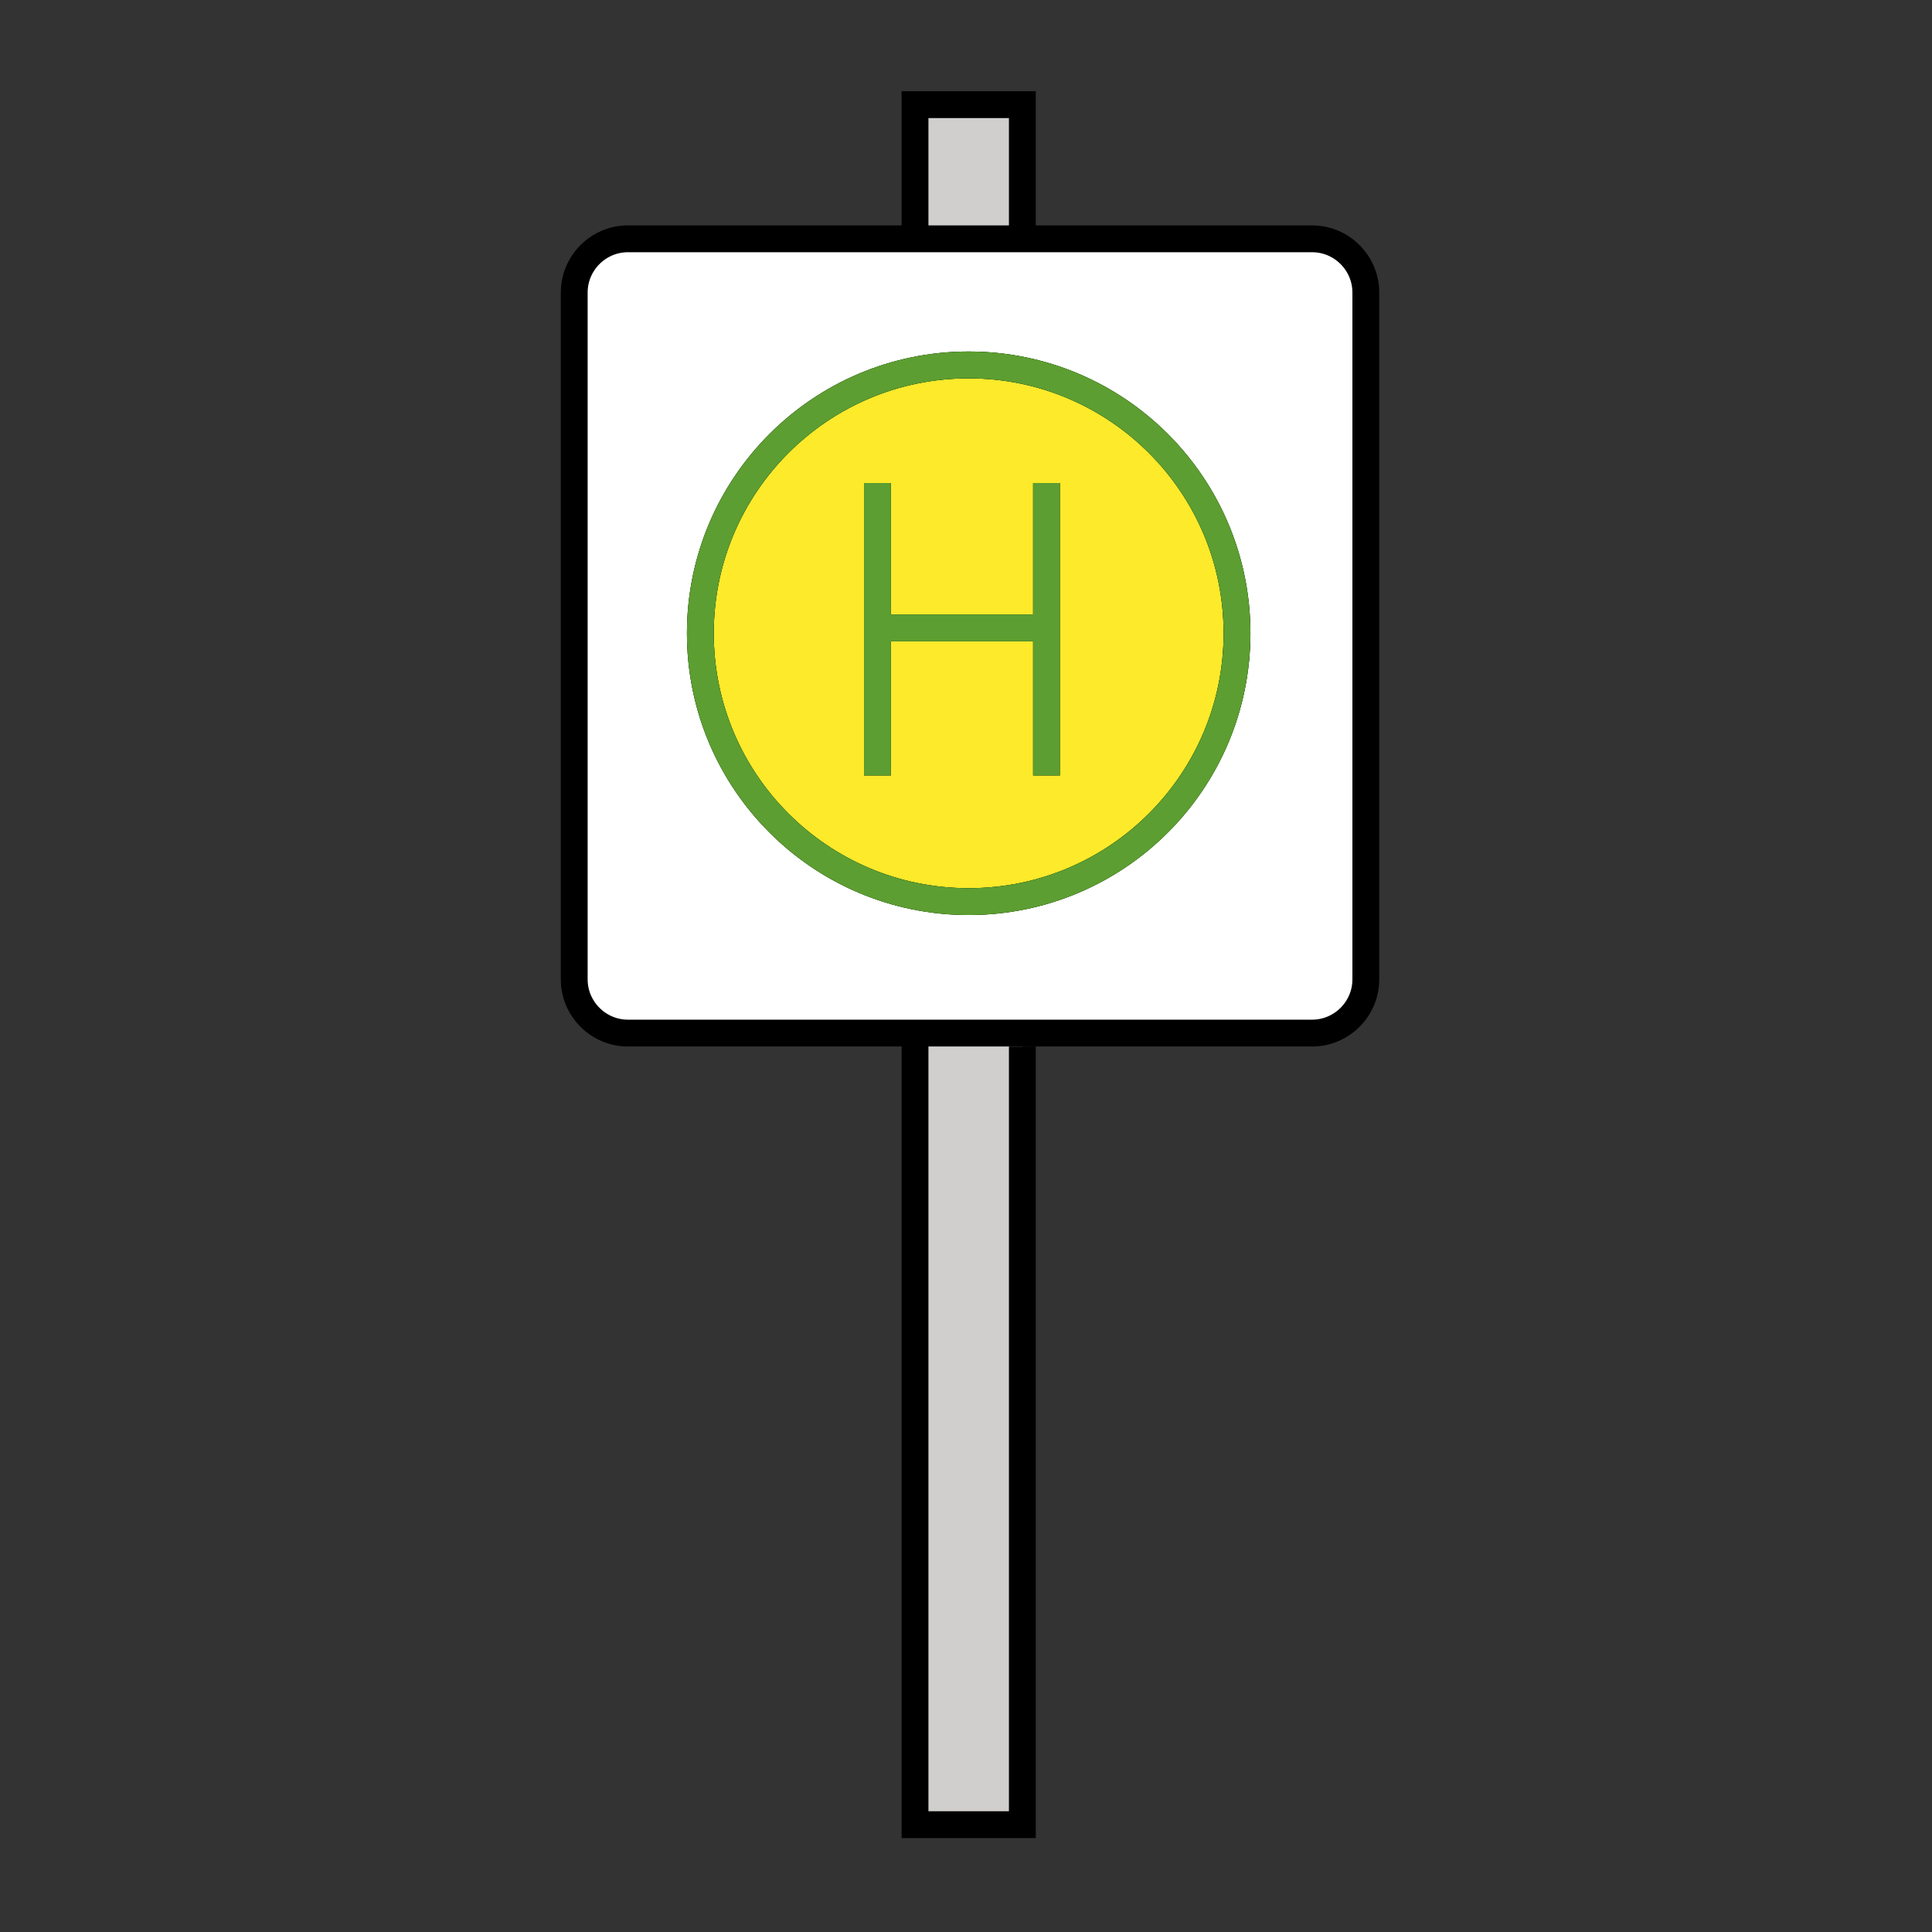 <svg id="emoji" viewBox="0 0 72 72" version="1.1" xmlns="http://www.w3.org/2000/svg" width="64" height="64">
  <rect x="0" y="0" width="72" height="72" fill="#333333" stroke="none"/>
  <g id="color">
    <rect x="34.1" y="3.9" width="4" height="64.1" fill="#D0CFCE"/>
    <path fill="#FFFFFF" d="M48.9,38.5H23.4c-1.1,0-2-0.9-2-2V10.9c0-1.1,0.9-2,2-2h25.5c1.1,0,2,0.9,2,2v25.6 C50.9,37.6,50,38.5,48.9,38.5z"/>
    <circle cx="36.1" cy="23.6" r="10" fill="#FCEA2B" stroke="#5C9E31" strokeLinecap="round" strokeLinejoin="round" strokeMiterlimit="10" strokeWidth="2"/>
  </g>
  <g id="hair"/>
  <g id="skin"/>
  <g id="skin-shadow"/>
  <g id="line">
    <polyline fill="none" stroke="#000000" strokeLinecap="round" strokeLinejoin="round" strokeMiterlimit="10" strokeWidth="2" points="34.1,8.5 34.1,3.9 38.1,3.9 38.1,8.5"/>
    <polyline fill="none" stroke="#000000" strokeLinecap="round" strokeLinejoin="round" strokeMiterlimit="10" strokeWidth="2" points="38.1,39 38.1,68 34.1,68 34.1,38.9"/>
    <path fill="none" stroke="#000000" strokeLinecap="round" strokeLinejoin="round" strokeMiterlimit="10" strokeWidth="2" d="M48.9,38.5H23.4c-1.1,0-2-0.9-2-2V10.9c0-1.1,0.9-2,2-2h25.5c1.1,0,2,0.9,2,2v25.6C50.9,37.6,50,38.5,48.9,38.5z"/>
    <circle cx="36.1" cy="23.6" r="10" fill="none" stroke="#000000" strokeLinecap="round" strokeLinejoin="round" strokeMiterlimit="10" strokeWidth="2"/>
    <line x1="32.7" x2="32.7" y1="18" y2="28.9" fill="none" stroke="#000000" strokeLinecap="round" strokeLinejoin="round" strokeMiterlimit="10" strokeWidth="2"/>
    <line x1="39" x2="39" y1="18" y2="28.9" fill="none" stroke="#000000" strokeLinecap="round" strokeLinejoin="round" strokeMiterlimit="10" strokeWidth="2"/>
    <line x1="39" x2="32.7" y1="23.4" y2="23.4" fill="none" stroke="#000000" strokeLinecap="round" strokeLinejoin="round" strokeMiterlimit="10" strokeWidth="2"/>
  </g>
  <g id="color-foreground">
    <circle cx="36.1" cy="23.6" r="10" fill="none" stroke="#5C9E31" strokeLinecap="round" strokeLinejoin="round" strokeMiterlimit="10" strokeWidth="2.1"/>
    <line x1="32.7" x2="32.7" y1="18" y2="28.9" fill="none" stroke="#5C9E31" strokeLinecap="round" strokeLinejoin="round" strokeMiterlimit="10" strokeWidth="2.1"/>
    <line x1="39" x2="39" y1="18" y2="28.9" fill="none" stroke="#5C9E31" strokeLinecap="round" strokeLinejoin="round" strokeMiterlimit="10" strokeWidth="2.1"/>
    <line x1="39" x2="32.7" y1="23.4" y2="23.4" fill="none" stroke="#5C9E31" strokeLinecap="round" strokeLinejoin="round" strokeMiterlimit="10" strokeWidth="2.1"/>
  </g>
</svg>
